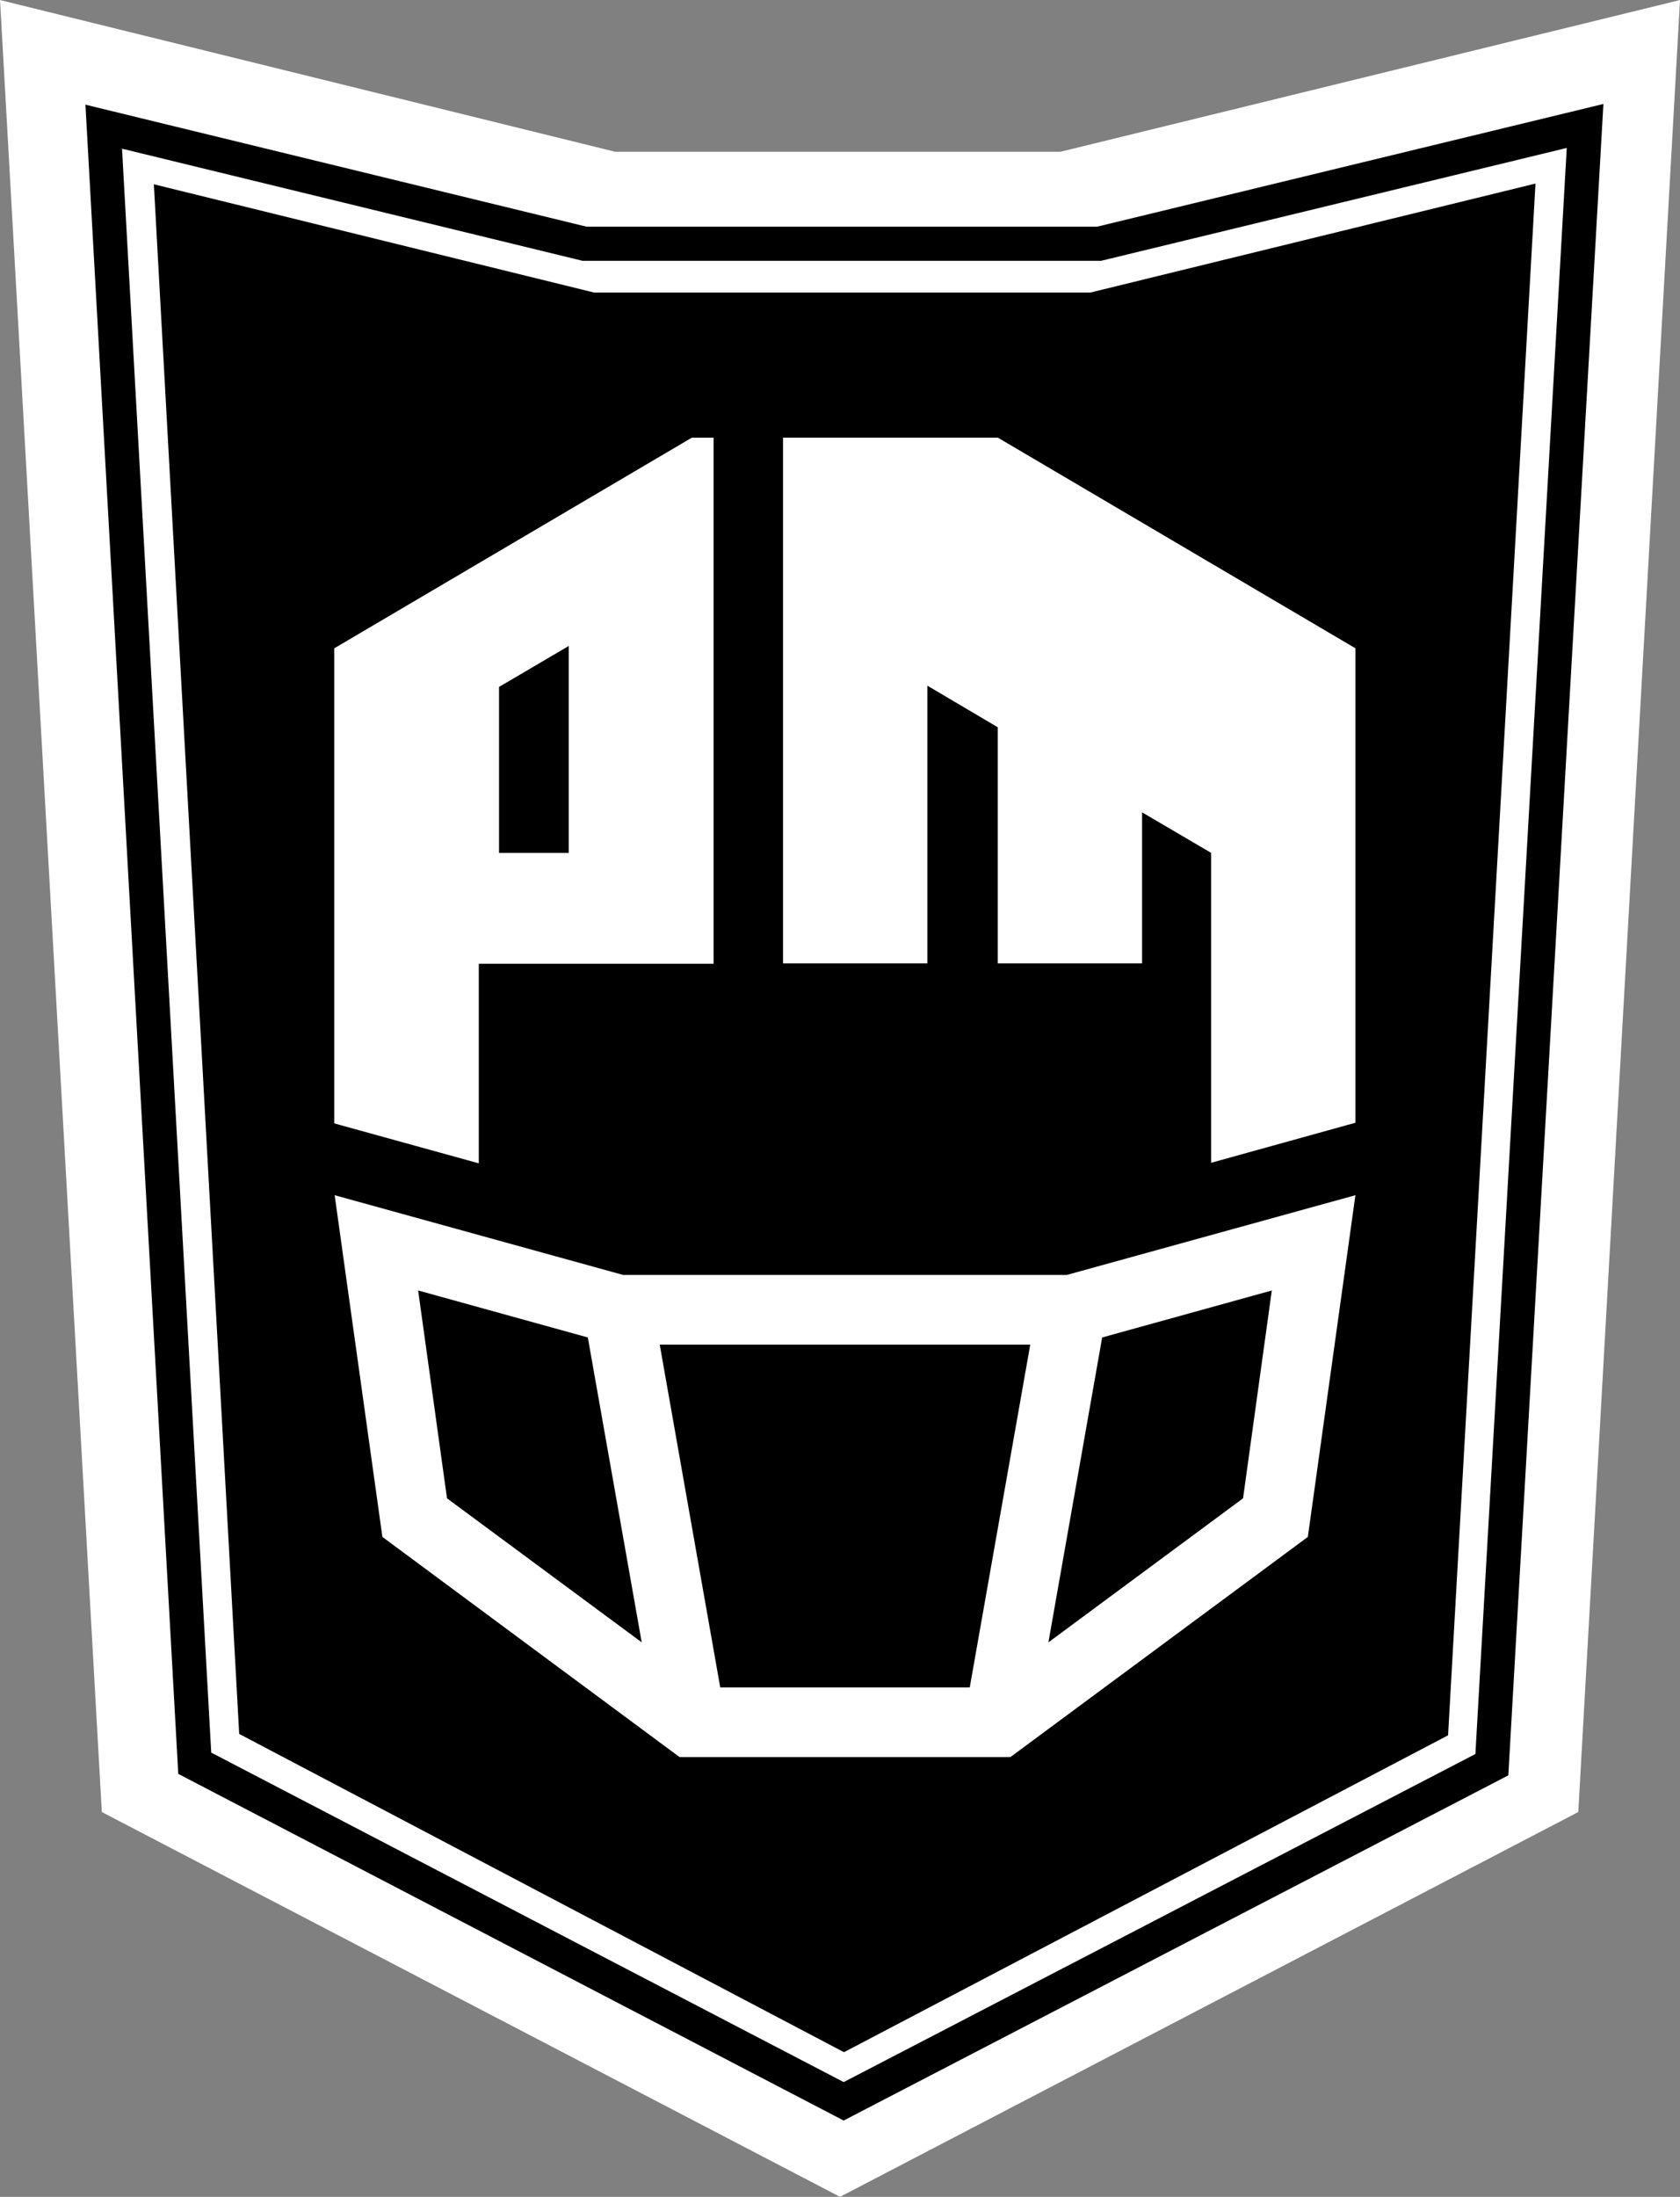 <?xml version="1.0" encoding="UTF-8" standalone="no"?>
<!-- Created with Inkscape (http://www.inkscape.org/) -->

<svg
   xmlns:dc="http://purl.org/dc/elements/1.1/"
   xmlns:cc="http://creativecommons.org/ns#"
   xmlns:rdf="http://www.w3.org/1999/02/22-rdf-syntax-ns#"
   xmlns:svg="http://www.w3.org/2000/svg"
   xmlns="http://www.w3.org/2000/svg"
   xmlns:sodipodi="http://sodipodi.sourceforge.net/DTD/sodipodi-0.dtd"
   xmlns:inkscape="http://www.inkscape.org/namespaces/inkscape"
   version="1.1"
   width="74.016"
   height="96.747"
   id="svg2"
   xml:space="preserve"
   inkscape:version="0.91pre2+osxmenu r12811"
   sodipodi:docname="logo.svg"><rect width="100%" height="100%" fill="#808080" stroke="none"/><sodipodi:namedview
     pagecolor="#ffffff"
     bordercolor="#666666"
     borderopacity="1"
     objecttolerance="10"
     gridtolerance="10"
     guidetolerance="10"
     inkscape:pageopacity="0"
     inkscape:pageshadow="2"
     inkscape:window-width="1343"
     inkscape:window-height="847"
     id="namedview3544"
     showgrid="false"
     inkscape:zoom="4"
     inkscape:cx="60.724614"
     inkscape:cy="35.78619"
     inkscape:window-x="10"
     inkscape:window-y="22"
     inkscape:window-maximized="0"
     inkscape:current-layer="layer1"
     fit-margin-top="0"
     fit-margin-left="0"
     fit-margin-right="0"
     fit-margin-bottom="0" /><defs
     id="defs6" /><g
     inkscape:groupmode="layer"
     id="layer1"
     inkscape:label="Logo"
     style="display:inline;opacity:1"
     sodipodi:insensitive="true"
     transform="translate(-0.801,-0.621)"><path
       d="m 74.796,0.628 -27.272,6.676 -19.623,0 -27.078,-6.676 -0.021,-0.007 4.485,79.8 32.523,16.947 32.526,-16.947 4.482,-79.8 -0.021,0.007"
       inkscape:connector-curvature="0"
       id="path42-2"
       style="fill:#ffffff;fill-opacity:1;fill-rule:nonzero;stroke:none" /><path
       d="m 69.905,6.805 -23.51,5.841 -16.916,0 L 6.137,6.805 6.118,6.798 9.984,76.621 38.021,91.449 66.059,76.621 69.923,6.798 l -0.018,0.006"
       inkscape:connector-curvature="0"
       id="path42"
       style="fill:#000000;fill-opacity:1;fill-rule:nonzero;stroke:none" /><path
       d="m 55.565,66.607 -8.574,6.342 2.368,-13.427 7.474,-2.069 -1.267,9.155 z m -12.039,8.329 -10.993,0 -2.666,-15.099 16.324,0 -2.666,15.099 z m -23.031,-8.329 -1.272,-9.155 7.476,2.069 2.374,13.427 -8.578,-6.342 z m 27.307,-9.839 -19.549,0 -12.708,-3.511 2.103,15.048 13.092,9.696 14.577,0 13.104,-9.696 2.095,-15.048 -12.714,3.511"
       inkscape:connector-curvature="0"
       id="path46"
       style="fill:#ffffff;fill-opacity:1;fill-rule:nonzero;stroke:none" /><path
       d="m 51.118,43.049 0,-6.653 3.042,1.785 0,13.648 6.356,-1.763 0,-20.896 -15.754,-9.276 -9.463,0 0,23.154 6.36,0 0,-12.23 3.099,1.83 0,10.4 6.359,0"
       inkscape:connector-curvature="0"
       id="path48"
       style="fill:#ffffff;fill-opacity:1;fill-rule:nonzero;stroke:none" /><path
       d="m 25.858,37.936 0,0.246 -3.071,0 0,-7.309 3.071,-1.804 0,8.866 z m 5.423,-18.04 -15.753,9.276 0,20.922 6.367,1.759 0,-8.788 10.345,0 0,-23.168 -0.959,0"
       inkscape:connector-curvature="0"
       id="path50"
       style="fill:#ffffff;fill-opacity:1;fill-rule:nonzero;stroke:none" /></g><g
     inkscape:groupmode="layer"
     id="layer4"
     inkscape:label="Border"
     style="display:inline"
     transform="translate(-0.801,-0.621)"><path
       inkscape:connector-curvature="0"
       id="path5075"
       d="M 65.297,77.492 37.984,91.813 10.641,77.43 6.805,7.803 27.066,12.783 l 21.683,0 20.477,-5.011 z"
       style="display:inline;fill:none;fill-rule:evenodd;stroke:#ffffff;stroke-width:1.444;stroke-linecap:butt;stroke-linejoin:miter;stroke-miterlimit:4;stroke-dasharray:none;stroke-opacity:1" /></g><g
     inkscape:groupmode="layer"
     id="layer5"
     inkscape:label="Border 1"
     style="display:inline"
     sodipodi:insensitive="true"
     transform="translate(-0.801,-0.621)"><path
       inkscape:connector-curvature="0"
       id="path5075-6"
       d="M 66.528,78.336 37.971,93.161 9.381,78.272 5.371,6.2 26.554,11.355 l 22.671,0 21.41,-5.187 z"
       style="display:inline;fill:none;fill-opacity:1;fill-rule:evenodd;stroke:#000000;stroke-width:1.502;stroke-linecap:butt;stroke-linejoin:miter;stroke-miterlimit:4;stroke-dasharray:none;stroke-opacity:1" /></g></svg>